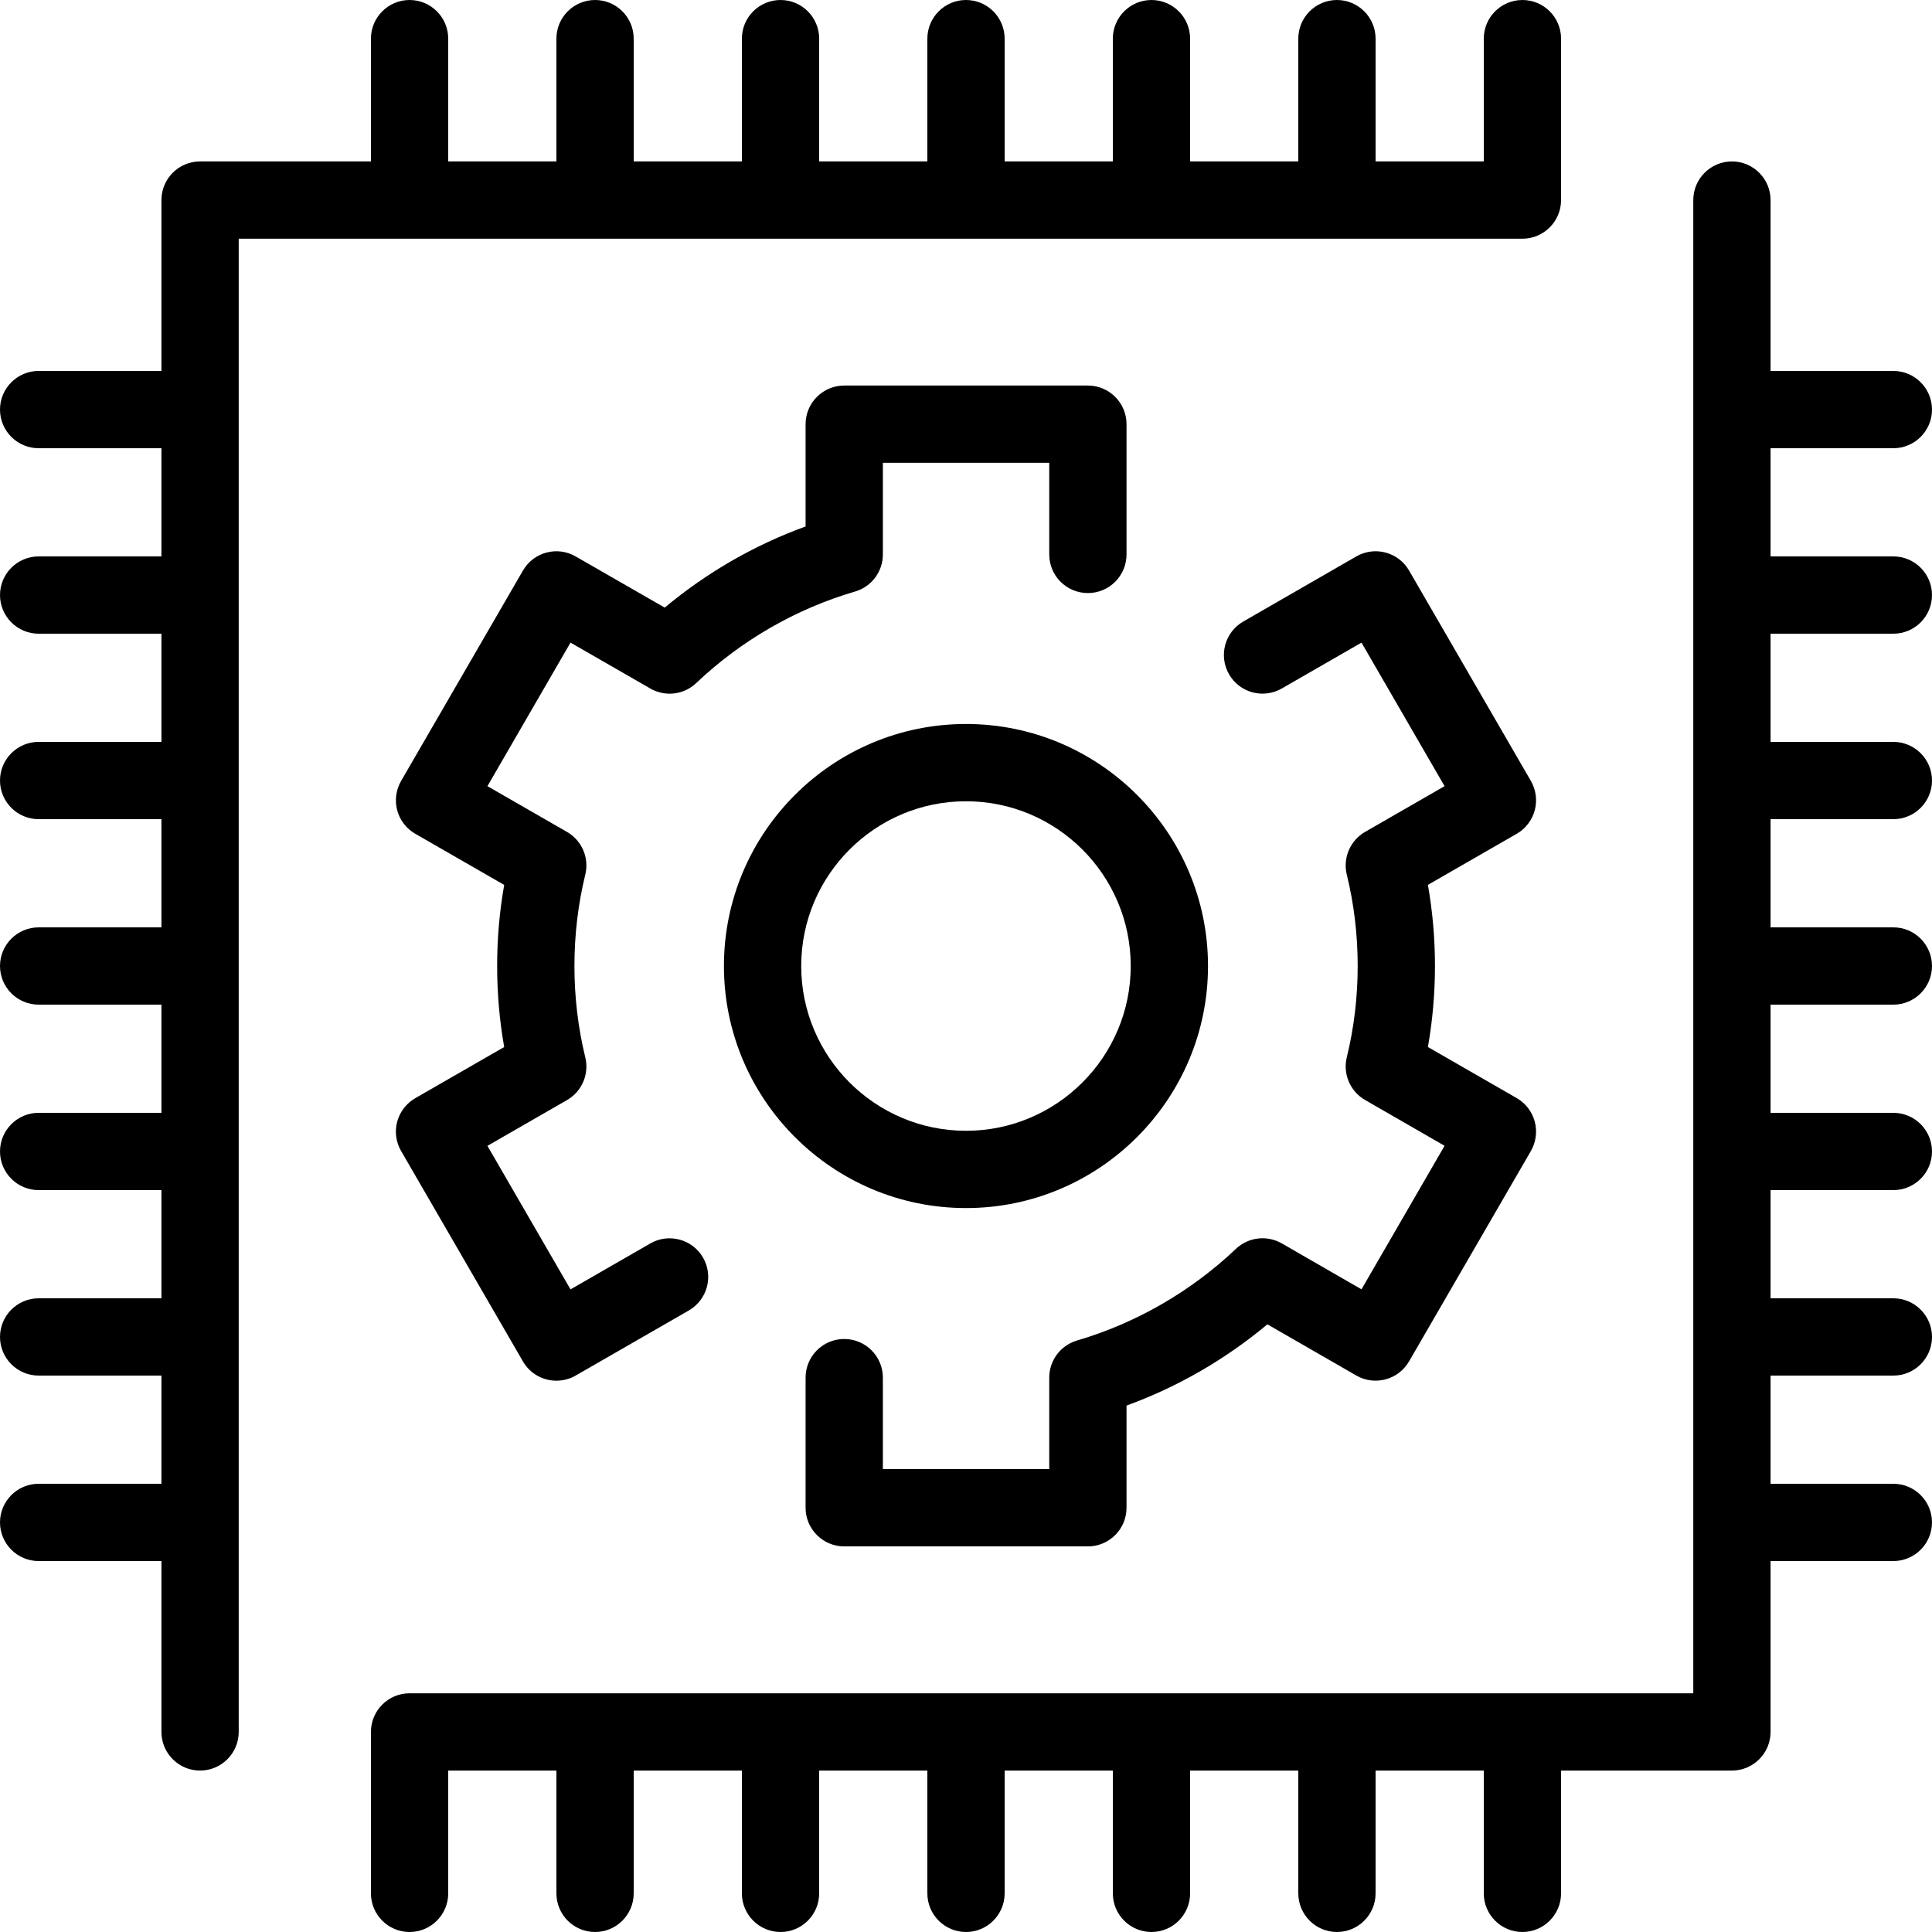 <svg xmlns="http://www.w3.org/2000/svg" xmlns:xlink="http://www.w3.org/1999/xlink" width="34" height="34" version="1.1" viewBox="0 0 34 34"><title>Advanced technology_1246504</title><defs><filter id="filter-1"><feColorMatrix in="SourceGraphic" type="matrix" values="0 0 0 0 0.431 0 0 0 0 0.427 0 0 0 0 1 0 0 0 1 0"/></filter></defs><g id="v4.0---App-DarkTheme" fill="none" fill-rule="evenodd" stroke="none" stroke-width="1"><g id="Advanced-technology_1246504" filter="url(#filter-1)" transform="translate(-48, -336)"><g id="Group" fill="currentColor" fill-rule="nonzero" transform="translate(48, 336)"><path id="Path" d="M11.445,12.117 C11.706,12.267 12.034,12.228 12.252,12.021 C13.043,11.27 14.01,10.713 15.048,10.41 C15.338,10.325 15.537,10.06 15.537,9.757 L15.537,8.145 L18.465,8.145 L18.465,9.757 C18.465,10.133 18.769,10.437 19.145,10.437 C19.52,10.437 19.825,10.133 19.825,9.757 L19.825,7.465 C19.825,7.09 19.52,6.785 19.145,6.785 L14.857,6.785 C14.482,6.785 14.177,7.09 14.177,7.465 L14.177,9.265 C13.278,9.591 12.435,10.077 11.698,10.693 L10.13,9.792 C9.806,9.605 9.391,9.716 9.203,10.041 L7.059,13.743 C6.968,13.9 6.944,14.086 6.99,14.26 C7.037,14.435 7.152,14.584 7.308,14.673 L8.873,15.573 C8.79,16.041 8.749,16.519 8.749,17 C8.749,17.481 8.79,17.958 8.873,18.426 L7.308,19.326 C7.152,19.416 7.037,19.565 6.99,19.739 C6.943,19.913 6.968,20.1 7.059,20.256 L9.203,23.959 C9.329,24.177 9.557,24.298 9.792,24.298 C9.907,24.298 10.024,24.269 10.13,24.208 L12.122,23.062 C12.448,22.874 12.56,22.459 12.373,22.133 C12.186,21.808 11.769,21.695 11.444,21.883 L10.04,22.691 L8.578,20.165 L9.979,19.359 C10.241,19.208 10.372,18.902 10.3,18.608 C10.173,18.088 10.109,17.547 10.109,17 C10.109,16.453 10.173,15.912 10.3,15.392 C10.372,15.098 10.241,14.792 9.979,14.641 L8.578,13.835 L10.04,11.309 L11.445,12.117 Z"/><path id="Path" d="M27.009,14.26 C27.056,14.086 27.031,13.9 26.941,13.743 L24.797,10.04 C24.609,9.716 24.194,9.605 23.869,9.792 L21.879,10.938 C21.554,11.125 21.442,11.541 21.629,11.866 C21.816,12.192 22.232,12.304 22.558,12.116 L23.96,11.309 L25.422,13.835 L24.023,14.64 C23.761,14.791 23.63,15.097 23.701,15.391 C23.829,15.911 23.893,16.453 23.893,16.999 C23.893,17.546 23.829,18.087 23.701,18.608 C23.63,18.901 23.761,19.207 24.023,19.358 L25.422,20.164 L23.96,22.69 L22.558,21.882 C22.297,21.732 21.968,21.771 21.75,21.978 C20.959,22.728 19.992,23.286 18.953,23.591 C18.664,23.676 18.465,23.942 18.465,24.244 L18.465,25.854 L15.537,25.854 L15.537,24.244 C15.537,23.868 15.232,23.564 14.857,23.564 C14.482,23.564 14.177,23.868 14.177,24.244 L14.177,26.534 C14.177,26.909 14.482,27.214 14.857,27.214 L19.145,27.214 C19.52,27.214 19.825,26.909 19.825,26.534 L19.825,24.736 C20.724,24.409 21.567,23.922 22.304,23.306 L23.869,24.207 C24.194,24.394 24.609,24.283 24.797,23.958 L26.941,20.256 C27.031,20.099 27.056,19.913 27.009,19.739 C26.963,19.564 26.848,19.415 26.692,19.325 L25.129,18.426 C25.211,17.958 25.253,17.48 25.253,16.999 C25.253,16.518 25.211,16.04 25.129,15.572 L26.692,14.673 C26.848,14.583 26.962,14.435 27.009,14.26 Z"/><path id="Path" d="M26.792,4.201 C27.167,4.201 27.472,3.896 27.472,3.521 L27.472,0.68 C27.472,0.305 27.167,0 26.792,0 C26.417,0 26.112,0.305 26.112,0.68 L26.112,2.841 L24.208,2.841 L24.208,0.68 C24.208,0.305 23.903,0 23.528,0 C23.153,0 22.848,0.305 22.848,0.68 L22.848,2.841 L20.944,2.841 L20.944,0.68 C20.944,0.305 20.639,0 20.264,0 C19.889,0 19.584,0.305 19.584,0.68 L19.584,2.841 L17.68,2.841 L17.68,0.68 C17.68,0.305 17.375,0 17,0 C16.625,0 16.32,0.305 16.32,0.68 L16.32,2.841 L14.416,2.841 L14.416,0.68 C14.416,0.305 14.111,0 13.736,0 C13.361,0 13.056,0.305 13.056,0.68 L13.056,2.841 L11.152,2.841 L11.152,0.68 C11.152,0.305 10.847,0 10.472,0 C10.096,0 9.792,0.305 9.792,0.68 L9.792,2.841 L7.888,2.841 L7.888,0.68 C7.888,0.305 7.583,0 7.208,0 C6.832,0 6.528,0.305 6.528,0.68 L6.528,2.841 L3.521,2.841 C3.145,2.841 2.841,3.145 2.841,3.521 L2.841,6.528 L0.68,6.528 C0.305,6.528 0,6.833 0,7.208 C0,7.583 0.305,7.888 0.68,7.888 L2.841,7.888 L2.841,9.792 L0.68,9.792 C0.305,9.792 0,10.097 0,10.472 C0,10.847 0.305,11.152 0.68,11.152 L2.841,11.152 L2.841,13.056 L0.68,13.056 C0.305,13.056 0,13.361 0,13.736 C0,14.111 0.305,14.416 0.68,14.416 L2.841,14.416 L2.841,16.32 L0.68,16.32 C0.305,16.32 0,16.625 0,17 C0,17.375 0.305,17.68 0.68,17.68 L2.841,17.68 L2.841,19.584 L0.68,19.584 C0.305,19.584 0,19.889 0,20.264 C0,20.639 0.305,20.944 0.68,20.944 L2.841,20.944 L2.841,22.848 L0.68,22.848 C0.305,22.848 0,23.153 0,23.528 C0,23.903 0.305,24.208 0.68,24.208 L2.841,24.208 L2.841,26.112 L0.68,26.112 C0.305,26.112 0,26.417 0,26.792 C0,27.167 0.305,27.472 0.68,27.472 L2.841,27.472 L2.841,30.479 C2.841,30.854 3.145,31.159 3.521,31.159 C3.896,31.159 4.201,30.854 4.201,30.479 L4.201,4.201 L26.792,4.201 Z"/><path id="Path" d="M33.32,11.152 C33.695,11.152 34,10.847 34,10.472 C34,10.097 33.695,9.792 33.32,9.792 L31.159,9.792 L31.159,7.888 L33.32,7.888 C33.695,7.888 34,7.583 34,7.208 C34,6.833 33.695,6.528 33.32,6.528 L31.159,6.528 L31.159,3.521 C31.159,3.146 30.854,2.841 30.479,2.841 C30.104,2.841 29.799,3.146 29.799,3.521 L29.799,29.799 L7.208,29.799 C6.832,29.799 6.528,30.104 6.528,30.479 L6.528,33.32 C6.528,33.695 6.832,34 7.208,34 C7.583,34 7.888,33.695 7.888,33.32 L7.888,31.159 L9.792,31.159 L9.792,33.32 C9.792,33.695 10.096,34 10.472,34 C10.847,34 11.152,33.695 11.152,33.32 L11.152,31.159 L13.056,31.159 L13.056,33.32 C13.056,33.695 13.361,34 13.736,34 C14.111,34 14.416,33.695 14.416,33.32 L14.416,31.159 L16.32,31.159 L16.32,33.32 C16.32,33.695 16.625,34 17,34 C17.375,34 17.68,33.695 17.68,33.32 L17.68,31.159 L19.584,31.159 L19.584,33.32 C19.584,33.695 19.889,34 20.264,34 C20.639,34 20.944,33.695 20.944,33.32 L20.944,31.159 L22.848,31.159 L22.848,33.32 C22.848,33.695 23.153,34 23.528,34 C23.903,34 24.208,33.695 24.208,33.32 L24.208,31.159 L26.112,31.159 L26.112,33.32 C26.112,33.695 26.417,34 26.792,34 C27.167,34 27.472,33.695 27.472,33.32 L27.472,31.159 L30.479,31.159 C30.854,31.159 31.159,30.855 31.159,30.479 L31.159,27.472 L33.32,27.472 C33.695,27.472 34,27.167 34,26.792 C34,26.417 33.695,26.112 33.32,26.112 L31.159,26.112 L31.159,24.208 L33.32,24.208 C33.695,24.208 34,23.903 34,23.528 C34,23.153 33.695,22.848 33.32,22.848 L31.159,22.848 L31.159,20.944 L33.32,20.944 C33.695,20.944 34,20.639 34,20.264 C34,19.889 33.695,19.584 33.32,19.584 L31.159,19.584 L31.159,17.68 L33.32,17.68 C33.695,17.68 34,17.375 34,17 C34,16.625 33.695,16.32 33.32,16.32 L31.159,16.32 L31.159,14.416 L33.32,14.416 C33.695,14.416 34,14.111 34,13.736 C34,13.361 33.695,13.056 33.32,13.056 L31.159,13.056 L31.159,11.152 L33.32,11.152 Z"/><path id="Shape" d="M17,21.26 C19.349,21.26 21.259,19.349 21.259,17 C21.259,14.651 19.349,12.741 17,12.741 C14.651,12.741 12.74,14.651 12.74,17 C12.74,19.349 14.651,21.26 17,21.26 Z M17,14.101 C18.599,14.101 19.899,15.401 19.899,17 C19.899,18.599 18.599,19.9 17,19.9 C15.401,19.9 14.1,18.599 14.1,17 C14.1,15.401 15.401,14.101 17,14.101 Z"/></g></g></g></svg>